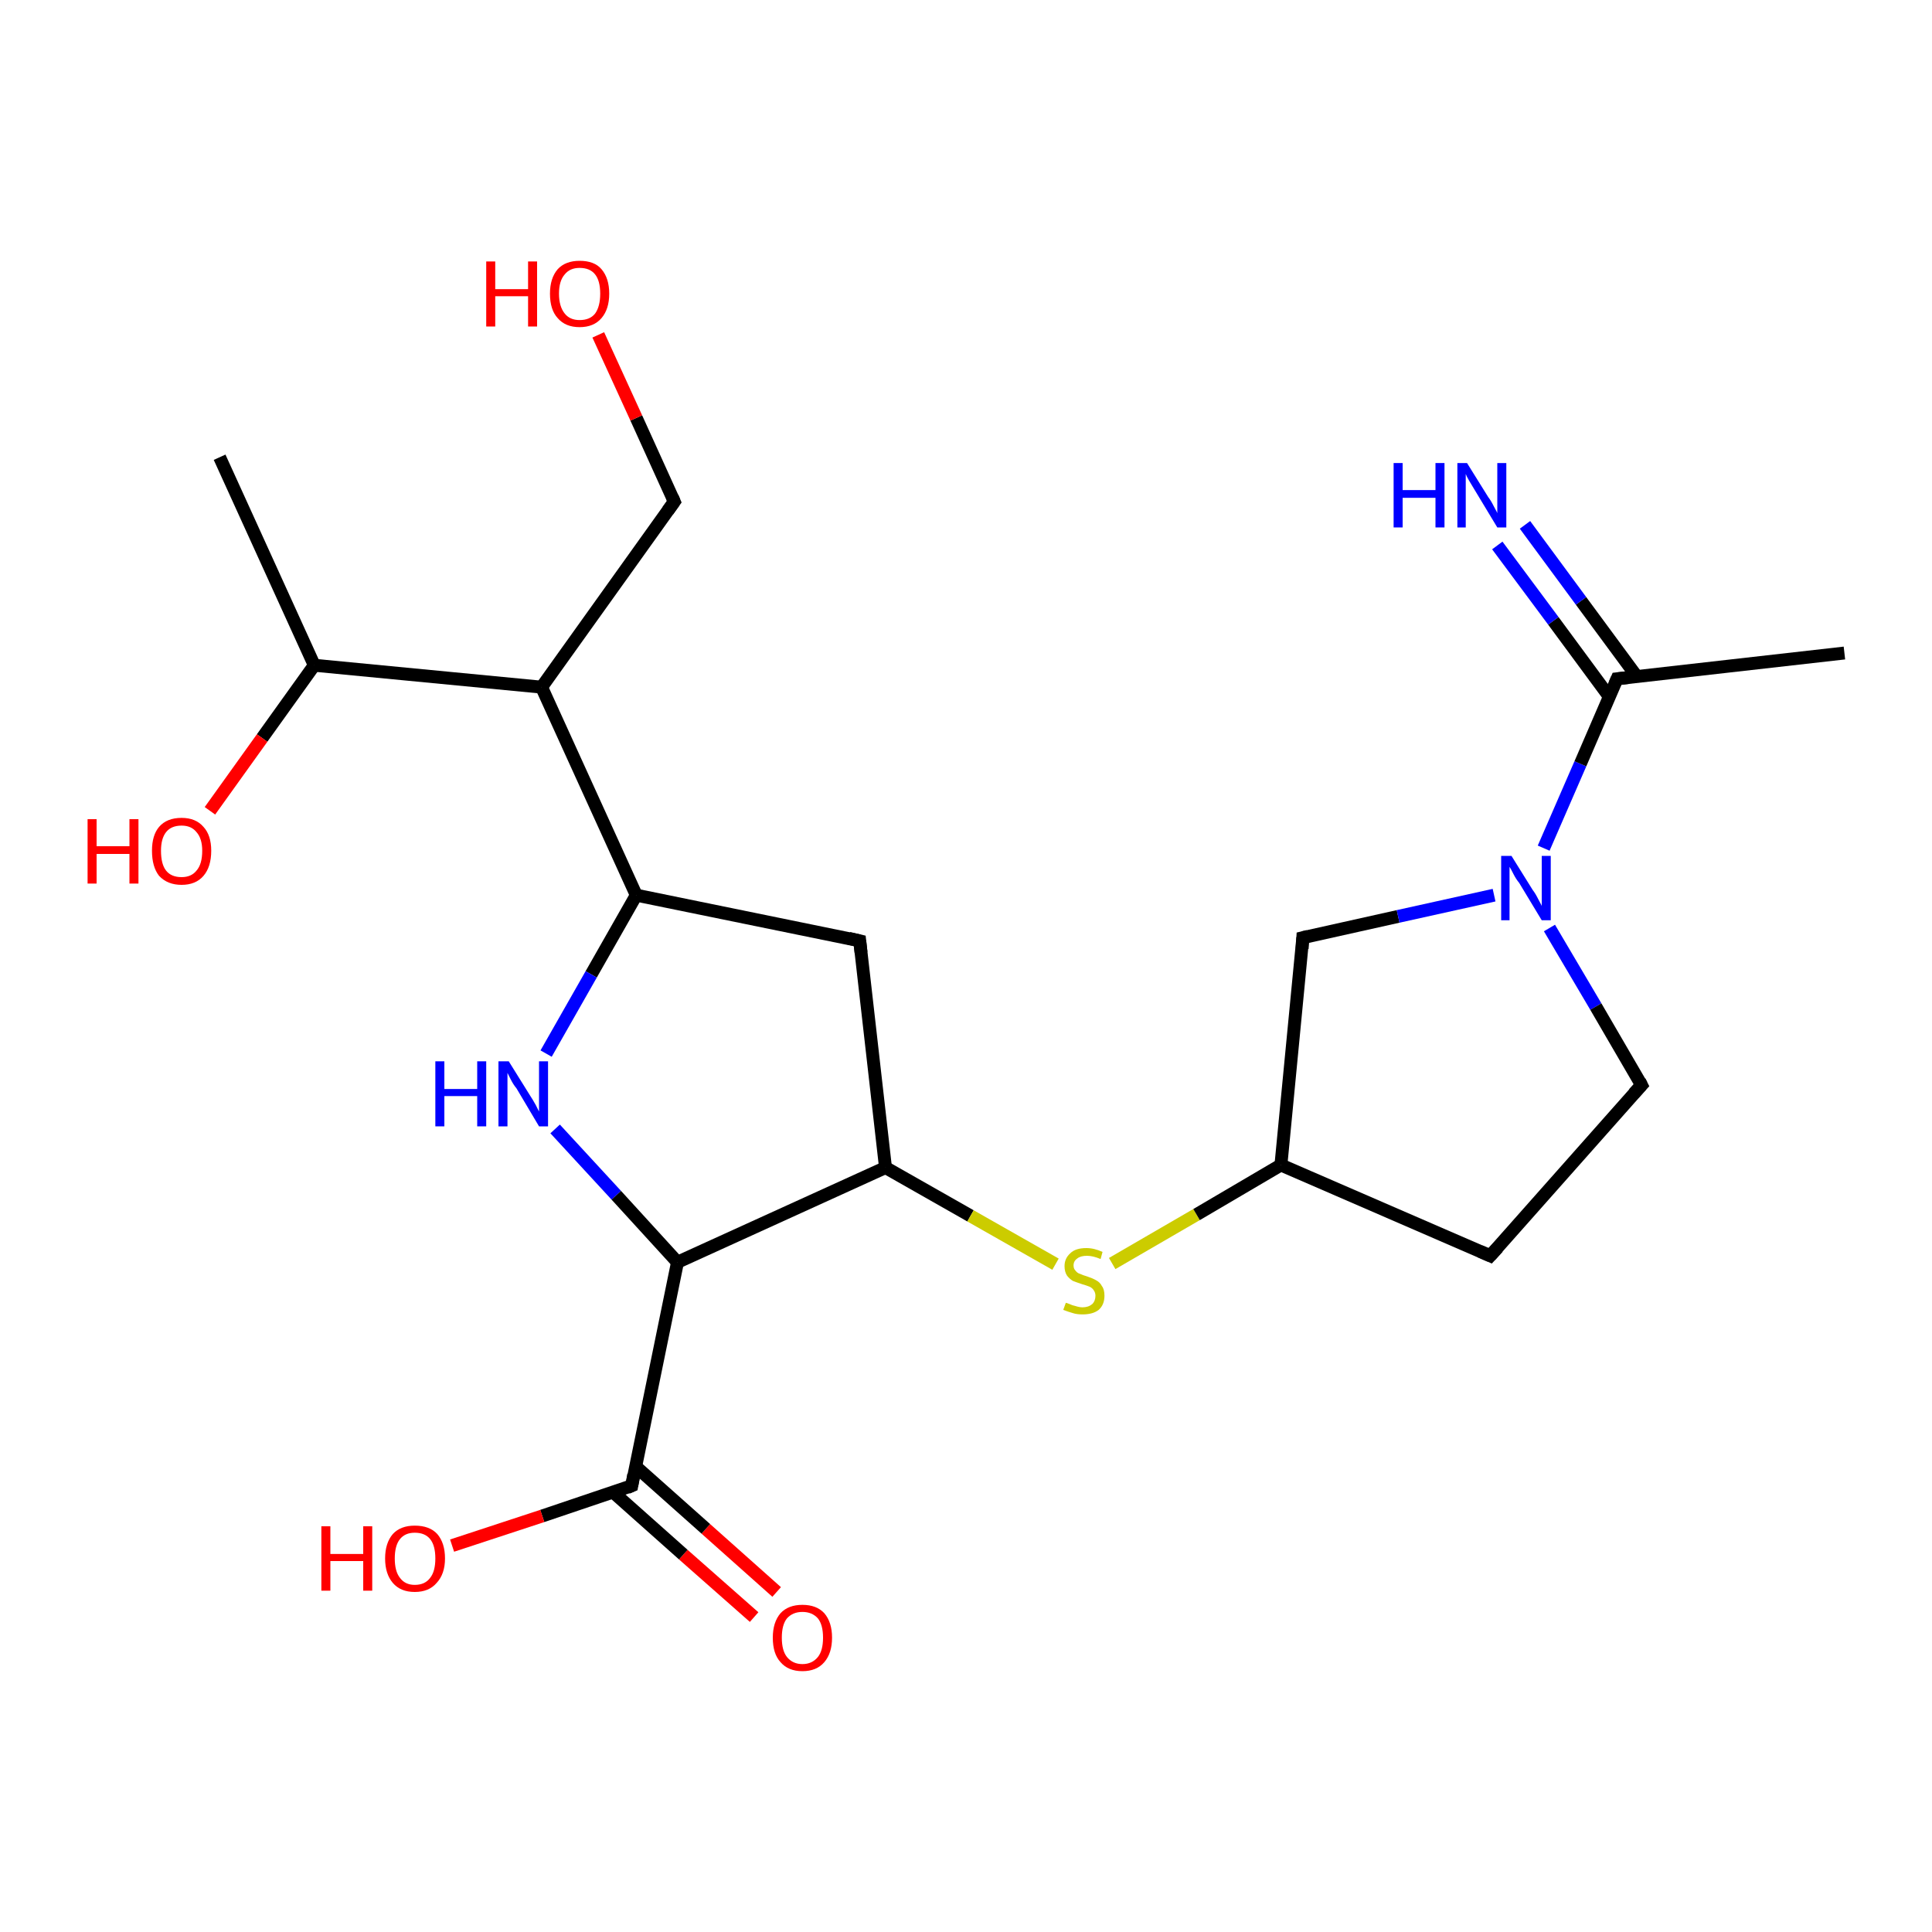 <?xml version='1.0' encoding='iso-8859-1'?>
<svg version='1.1' baseProfile='full'
              xmlns='http://www.w3.org/2000/svg'
                      xmlns:rdkit='http://www.rdkit.org/xml'
                      xmlns:xlink='http://www.w3.org/1999/xlink'
                  xml:space='preserve'
width='300px' height='300px' viewBox='0 0 300 300'>
<!-- END OF HEADER -->
<rect style='opacity:1.0;fill:#FFFFFF;stroke:none' width='300.0' height='300.0' x='0.0' y='0.0'> </rect>
<path class='bond-0 atom-0 atom-1' d='M 117.1,251.1 L 106.1,241.4' style='fill:none;fill-rule:evenodd;stroke:#FF0000;stroke-width:2.0px;stroke-linecap:butt;stroke-linejoin:miter;stroke-opacity:1' />
<path class='bond-0 atom-0 atom-1' d='M 106.1,241.4 L 95.2,231.7' style='fill:none;fill-rule:evenodd;stroke:#000000;stroke-width:2.0px;stroke-linecap:butt;stroke-linejoin:miter;stroke-opacity:1' />
<path class='bond-0 atom-0 atom-1' d='M 120.6,247.2 L 109.6,237.4' style='fill:none;fill-rule:evenodd;stroke:#FF0000;stroke-width:2.0px;stroke-linecap:butt;stroke-linejoin:miter;stroke-opacity:1' />
<path class='bond-0 atom-0 atom-1' d='M 109.6,237.4 L 98.7,227.7' style='fill:none;fill-rule:evenodd;stroke:#000000;stroke-width:2.0px;stroke-linecap:butt;stroke-linejoin:miter;stroke-opacity:1' />
<path class='bond-1 atom-1 atom-2' d='M 98.1,230.7 L 84.2,235.4' style='fill:none;fill-rule:evenodd;stroke:#000000;stroke-width:2.0px;stroke-linecap:butt;stroke-linejoin:miter;stroke-opacity:1' />
<path class='bond-1 atom-1 atom-2' d='M 84.2,235.4 L 70.2,240.0' style='fill:none;fill-rule:evenodd;stroke:#FF0000;stroke-width:2.0px;stroke-linecap:butt;stroke-linejoin:miter;stroke-opacity:1' />
<path class='bond-2 atom-1 atom-3' d='M 98.1,230.7 L 105.2,196.0' style='fill:none;fill-rule:evenodd;stroke:#000000;stroke-width:2.0px;stroke-linecap:butt;stroke-linejoin:miter;stroke-opacity:1' />
<path class='bond-3 atom-3 atom-4' d='M 105.2,196.0 L 137.5,181.3' style='fill:none;fill-rule:evenodd;stroke:#000000;stroke-width:2.0px;stroke-linecap:butt;stroke-linejoin:miter;stroke-opacity:1' />
<path class='bond-4 atom-4 atom-5' d='M 137.5,181.3 L 133.5,146.1' style='fill:none;fill-rule:evenodd;stroke:#000000;stroke-width:2.0px;stroke-linecap:butt;stroke-linejoin:miter;stroke-opacity:1' />
<path class='bond-5 atom-5 atom-6' d='M 133.5,146.1 L 98.8,139.0' style='fill:none;fill-rule:evenodd;stroke:#000000;stroke-width:2.0px;stroke-linecap:butt;stroke-linejoin:miter;stroke-opacity:1' />
<path class='bond-6 atom-6 atom-7' d='M 98.8,139.0 L 91.8,151.3' style='fill:none;fill-rule:evenodd;stroke:#000000;stroke-width:2.0px;stroke-linecap:butt;stroke-linejoin:miter;stroke-opacity:1' />
<path class='bond-6 atom-6 atom-7' d='M 91.8,151.3 L 84.8,163.6' style='fill:none;fill-rule:evenodd;stroke:#0000FF;stroke-width:2.0px;stroke-linecap:butt;stroke-linejoin:miter;stroke-opacity:1' />
<path class='bond-7 atom-6 atom-8' d='M 98.8,139.0 L 84.1,106.7' style='fill:none;fill-rule:evenodd;stroke:#000000;stroke-width:2.0px;stroke-linecap:butt;stroke-linejoin:miter;stroke-opacity:1' />
<path class='bond-8 atom-8 atom-9' d='M 84.1,106.7 L 48.8,103.3' style='fill:none;fill-rule:evenodd;stroke:#000000;stroke-width:2.0px;stroke-linecap:butt;stroke-linejoin:miter;stroke-opacity:1' />
<path class='bond-9 atom-9 atom-10' d='M 48.8,103.3 L 40.7,114.6' style='fill:none;fill-rule:evenodd;stroke:#000000;stroke-width:2.0px;stroke-linecap:butt;stroke-linejoin:miter;stroke-opacity:1' />
<path class='bond-9 atom-9 atom-10' d='M 40.7,114.6 L 32.6,125.9' style='fill:none;fill-rule:evenodd;stroke:#FF0000;stroke-width:2.0px;stroke-linecap:butt;stroke-linejoin:miter;stroke-opacity:1' />
<path class='bond-10 atom-9 atom-11' d='M 48.8,103.3 L 34.1,71.0' style='fill:none;fill-rule:evenodd;stroke:#000000;stroke-width:2.0px;stroke-linecap:butt;stroke-linejoin:miter;stroke-opacity:1' />
<path class='bond-11 atom-8 atom-12' d='M 84.1,106.7 L 104.7,77.9' style='fill:none;fill-rule:evenodd;stroke:#000000;stroke-width:2.0px;stroke-linecap:butt;stroke-linejoin:miter;stroke-opacity:1' />
<path class='bond-12 atom-12 atom-13' d='M 104.7,77.9 L 98.8,64.9' style='fill:none;fill-rule:evenodd;stroke:#000000;stroke-width:2.0px;stroke-linecap:butt;stroke-linejoin:miter;stroke-opacity:1' />
<path class='bond-12 atom-12 atom-13' d='M 98.8,64.9 L 92.9,52.0' style='fill:none;fill-rule:evenodd;stroke:#FF0000;stroke-width:2.0px;stroke-linecap:butt;stroke-linejoin:miter;stroke-opacity:1' />
<path class='bond-13 atom-4 atom-14' d='M 137.5,181.3 L 150.7,188.8' style='fill:none;fill-rule:evenodd;stroke:#000000;stroke-width:2.0px;stroke-linecap:butt;stroke-linejoin:miter;stroke-opacity:1' />
<path class='bond-13 atom-4 atom-14' d='M 150.7,188.8 L 163.9,196.3' style='fill:none;fill-rule:evenodd;stroke:#CCCC00;stroke-width:2.0px;stroke-linecap:butt;stroke-linejoin:miter;stroke-opacity:1' />
<path class='bond-14 atom-14 atom-15' d='M 172.7,196.2 L 185.8,188.6' style='fill:none;fill-rule:evenodd;stroke:#CCCC00;stroke-width:2.0px;stroke-linecap:butt;stroke-linejoin:miter;stroke-opacity:1' />
<path class='bond-14 atom-14 atom-15' d='M 185.8,188.6 L 198.9,180.9' style='fill:none;fill-rule:evenodd;stroke:#000000;stroke-width:2.0px;stroke-linecap:butt;stroke-linejoin:miter;stroke-opacity:1' />
<path class='bond-15 atom-15 atom-16' d='M 198.9,180.9 L 202.3,145.6' style='fill:none;fill-rule:evenodd;stroke:#000000;stroke-width:2.0px;stroke-linecap:butt;stroke-linejoin:miter;stroke-opacity:1' />
<path class='bond-16 atom-16 atom-17' d='M 202.3,145.6 L 217.1,142.3' style='fill:none;fill-rule:evenodd;stroke:#000000;stroke-width:2.0px;stroke-linecap:butt;stroke-linejoin:miter;stroke-opacity:1' />
<path class='bond-16 atom-16 atom-17' d='M 217.1,142.3 L 232.0,139.0' style='fill:none;fill-rule:evenodd;stroke:#0000FF;stroke-width:2.0px;stroke-linecap:butt;stroke-linejoin:miter;stroke-opacity:1' />
<path class='bond-17 atom-17 atom-18' d='M 240.6,144.1 L 247.8,156.3' style='fill:none;fill-rule:evenodd;stroke:#0000FF;stroke-width:2.0px;stroke-linecap:butt;stroke-linejoin:miter;stroke-opacity:1' />
<path class='bond-17 atom-17 atom-18' d='M 247.8,156.3 L 254.9,168.5' style='fill:none;fill-rule:evenodd;stroke:#000000;stroke-width:2.0px;stroke-linecap:butt;stroke-linejoin:miter;stroke-opacity:1' />
<path class='bond-18 atom-18 atom-19' d='M 254.9,168.5 L 231.4,195.0' style='fill:none;fill-rule:evenodd;stroke:#000000;stroke-width:2.0px;stroke-linecap:butt;stroke-linejoin:miter;stroke-opacity:1' />
<path class='bond-19 atom-17 atom-20' d='M 239.7,131.7 L 245.4,118.6' style='fill:none;fill-rule:evenodd;stroke:#0000FF;stroke-width:2.0px;stroke-linecap:butt;stroke-linejoin:miter;stroke-opacity:1' />
<path class='bond-19 atom-17 atom-20' d='M 245.4,118.6 L 251.1,105.4' style='fill:none;fill-rule:evenodd;stroke:#000000;stroke-width:2.0px;stroke-linecap:butt;stroke-linejoin:miter;stroke-opacity:1' />
<path class='bond-20 atom-20 atom-21' d='M 254.2,105.1 L 245.5,93.3' style='fill:none;fill-rule:evenodd;stroke:#000000;stroke-width:2.0px;stroke-linecap:butt;stroke-linejoin:miter;stroke-opacity:1' />
<path class='bond-20 atom-20 atom-21' d='M 245.5,93.3 L 236.8,81.5' style='fill:none;fill-rule:evenodd;stroke:#0000FF;stroke-width:2.0px;stroke-linecap:butt;stroke-linejoin:miter;stroke-opacity:1' />
<path class='bond-20 atom-20 atom-21' d='M 249.9,108.2 L 241.2,96.4' style='fill:none;fill-rule:evenodd;stroke:#000000;stroke-width:2.0px;stroke-linecap:butt;stroke-linejoin:miter;stroke-opacity:1' />
<path class='bond-20 atom-20 atom-21' d='M 241.2,96.4 L 232.5,84.7' style='fill:none;fill-rule:evenodd;stroke:#0000FF;stroke-width:2.0px;stroke-linecap:butt;stroke-linejoin:miter;stroke-opacity:1' />
<path class='bond-21 atom-20 atom-22' d='M 251.1,105.4 L 286.4,101.4' style='fill:none;fill-rule:evenodd;stroke:#000000;stroke-width:2.0px;stroke-linecap:butt;stroke-linejoin:miter;stroke-opacity:1' />
<path class='bond-22 atom-7 atom-3' d='M 86.2,175.3 L 95.7,185.6' style='fill:none;fill-rule:evenodd;stroke:#0000FF;stroke-width:2.0px;stroke-linecap:butt;stroke-linejoin:miter;stroke-opacity:1' />
<path class='bond-22 atom-7 atom-3' d='M 95.7,185.6 L 105.2,196.0' style='fill:none;fill-rule:evenodd;stroke:#000000;stroke-width:2.0px;stroke-linecap:butt;stroke-linejoin:miter;stroke-opacity:1' />
<path class='bond-23 atom-19 atom-15' d='M 231.4,195.0 L 198.9,180.9' style='fill:none;fill-rule:evenodd;stroke:#000000;stroke-width:2.0px;stroke-linecap:butt;stroke-linejoin:miter;stroke-opacity:1' />
<path d='M 97.4,231.0 L 98.1,230.7 L 98.4,229.0' style='fill:none;stroke:#000000;stroke-width:2.0px;stroke-linecap:butt;stroke-linejoin:miter;stroke-opacity:1;' />
<path d='M 133.7,147.9 L 133.5,146.1 L 131.8,145.7' style='fill:none;stroke:#000000;stroke-width:2.0px;stroke-linecap:butt;stroke-linejoin:miter;stroke-opacity:1;' />
<path d='M 103.7,79.3 L 104.7,77.9 L 104.4,77.2' style='fill:none;stroke:#000000;stroke-width:2.0px;stroke-linecap:butt;stroke-linejoin:miter;stroke-opacity:1;' />
<path d='M 202.2,147.3 L 202.3,145.6 L 203.1,145.4' style='fill:none;stroke:#000000;stroke-width:2.0px;stroke-linecap:butt;stroke-linejoin:miter;stroke-opacity:1;' />
<path d='M 254.6,167.9 L 254.9,168.5 L 253.7,169.8' style='fill:none;stroke:#000000;stroke-width:2.0px;stroke-linecap:butt;stroke-linejoin:miter;stroke-opacity:1;' />
<path d='M 232.6,193.7 L 231.4,195.0 L 229.8,194.3' style='fill:none;stroke:#000000;stroke-width:2.0px;stroke-linecap:butt;stroke-linejoin:miter;stroke-opacity:1;' />
<path d='M 250.8,106.1 L 251.1,105.4 L 252.9,105.2' style='fill:none;stroke:#000000;stroke-width:2.0px;stroke-linecap:butt;stroke-linejoin:miter;stroke-opacity:1;' />
<path class='atom-0' d='M 120.0 254.3
Q 120.0 251.9, 121.2 250.5
Q 122.4 249.2, 124.6 249.2
Q 126.8 249.2, 128.0 250.5
Q 129.2 251.9, 129.2 254.3
Q 129.2 256.7, 128.0 258.1
Q 126.8 259.5, 124.6 259.5
Q 122.4 259.5, 121.2 258.1
Q 120.0 256.8, 120.0 254.3
M 124.6 258.4
Q 126.1 258.4, 127.0 257.3
Q 127.8 256.3, 127.8 254.3
Q 127.8 252.3, 127.0 251.3
Q 126.1 250.3, 124.6 250.3
Q 123.1 250.3, 122.2 251.3
Q 121.4 252.3, 121.4 254.3
Q 121.4 256.3, 122.2 257.3
Q 123.1 258.4, 124.6 258.4
' fill='#FF0000'/>
<path class='atom-2' d='M 49.9 237.0
L 51.3 237.0
L 51.3 241.3
L 56.4 241.3
L 56.4 237.0
L 57.8 237.0
L 57.8 247.0
L 56.4 247.0
L 56.4 242.4
L 51.3 242.4
L 51.3 247.0
L 49.9 247.0
L 49.9 237.0
' fill='#FF0000'/>
<path class='atom-2' d='M 59.8 242.0
Q 59.8 239.6, 61.0 238.2
Q 62.2 236.9, 64.4 236.9
Q 66.7 236.9, 67.9 238.2
Q 69.1 239.6, 69.1 242.0
Q 69.1 244.4, 67.8 245.8
Q 66.6 247.2, 64.4 247.2
Q 62.2 247.2, 61.0 245.8
Q 59.8 244.4, 59.8 242.0
M 64.4 246.1
Q 66.0 246.1, 66.8 245.0
Q 67.6 244.0, 67.6 242.0
Q 67.6 240.0, 66.8 239.0
Q 66.0 238.0, 64.4 238.0
Q 62.9 238.0, 62.1 239.0
Q 61.3 240.0, 61.3 242.0
Q 61.3 244.0, 62.1 245.0
Q 62.9 246.1, 64.4 246.1
' fill='#FF0000'/>
<path class='atom-7' d='M 67.6 164.8
L 69.0 164.8
L 69.0 169.1
L 74.1 169.1
L 74.1 164.8
L 75.5 164.8
L 75.5 174.9
L 74.1 174.9
L 74.1 170.2
L 69.0 170.2
L 69.0 174.9
L 67.6 174.9
L 67.6 164.8
' fill='#0000FF'/>
<path class='atom-7' d='M 79.0 164.8
L 82.3 170.1
Q 82.7 170.7, 83.2 171.6
Q 83.7 172.6, 83.7 172.6
L 83.7 164.8
L 85.1 164.8
L 85.1 174.9
L 83.7 174.9
L 80.2 169.0
Q 79.7 168.4, 79.3 167.6
Q 78.9 166.8, 78.8 166.6
L 78.8 174.9
L 77.4 174.9
L 77.4 164.8
L 79.0 164.8
' fill='#0000FF'/>
<path class='atom-10' d='M 13.6 127.2
L 15.0 127.2
L 15.0 131.4
L 20.1 131.4
L 20.1 127.2
L 21.5 127.2
L 21.5 137.2
L 20.1 137.2
L 20.1 132.6
L 15.0 132.6
L 15.0 137.2
L 13.6 137.2
L 13.6 127.2
' fill='#FF0000'/>
<path class='atom-10' d='M 23.6 132.1
Q 23.6 129.7, 24.7 128.4
Q 25.9 127.0, 28.2 127.0
Q 30.4 127.0, 31.6 128.4
Q 32.8 129.7, 32.8 132.1
Q 32.8 134.6, 31.6 136.0
Q 30.4 137.4, 28.2 137.4
Q 26.0 137.4, 24.7 136.0
Q 23.6 134.6, 23.6 132.1
M 28.2 136.2
Q 29.7 136.2, 30.5 135.2
Q 31.4 134.2, 31.4 132.1
Q 31.4 130.2, 30.5 129.2
Q 29.7 128.2, 28.2 128.2
Q 26.6 128.2, 25.8 129.2
Q 25.0 130.2, 25.0 132.1
Q 25.0 134.2, 25.8 135.2
Q 26.6 136.2, 28.2 136.2
' fill='#FF0000'/>
<path class='atom-13' d='M 75.5 40.6
L 76.9 40.6
L 76.9 44.9
L 82.0 44.9
L 82.0 40.6
L 83.4 40.6
L 83.4 50.7
L 82.0 50.7
L 82.0 46.0
L 76.9 46.0
L 76.9 50.7
L 75.5 50.7
L 75.5 40.6
' fill='#FF0000'/>
<path class='atom-13' d='M 85.4 45.6
Q 85.4 43.2, 86.6 41.8
Q 87.8 40.5, 90.0 40.5
Q 92.3 40.5, 93.4 41.8
Q 94.6 43.2, 94.6 45.6
Q 94.6 48.0, 93.4 49.4
Q 92.2 50.8, 90.0 50.8
Q 87.8 50.8, 86.6 49.4
Q 85.4 48.1, 85.4 45.6
M 90.0 49.7
Q 91.6 49.7, 92.4 48.7
Q 93.2 47.6, 93.2 45.6
Q 93.2 43.6, 92.4 42.6
Q 91.6 41.6, 90.0 41.6
Q 88.5 41.6, 87.7 42.6
Q 86.8 43.6, 86.8 45.6
Q 86.8 47.6, 87.7 48.7
Q 88.5 49.7, 90.0 49.7
' fill='#FF0000'/>
<path class='atom-14' d='M 165.5 202.3
Q 165.6 202.3, 166.1 202.5
Q 166.5 202.7, 167.0 202.8
Q 167.6 203.0, 168.1 203.0
Q 169.0 203.0, 169.6 202.5
Q 170.1 202.0, 170.1 201.2
Q 170.1 200.7, 169.8 200.3
Q 169.6 200.0, 169.2 199.8
Q 168.7 199.6, 168.0 199.4
Q 167.1 199.1, 166.6 198.9
Q 166.1 198.6, 165.7 198.1
Q 165.3 197.5, 165.3 196.6
Q 165.3 195.4, 166.2 194.6
Q 167.0 193.8, 168.7 193.8
Q 169.9 193.8, 171.2 194.4
L 170.9 195.5
Q 169.7 195.0, 168.8 195.0
Q 167.8 195.0, 167.3 195.4
Q 166.7 195.8, 166.7 196.5
Q 166.7 197.0, 167.0 197.3
Q 167.3 197.7, 167.7 197.8
Q 168.1 198.0, 168.8 198.2
Q 169.7 198.5, 170.2 198.8
Q 170.8 199.1, 171.1 199.7
Q 171.5 200.2, 171.5 201.2
Q 171.5 202.6, 170.6 203.4
Q 169.7 204.1, 168.1 204.1
Q 167.2 204.1, 166.6 203.9
Q 165.9 203.7, 165.1 203.4
L 165.5 202.3
' fill='#CCCC00'/>
<path class='atom-17' d='M 234.7 132.9
L 238.0 138.2
Q 238.4 138.7, 238.9 139.7
Q 239.4 140.6, 239.4 140.7
L 239.4 132.9
L 240.8 132.9
L 240.8 142.9
L 239.4 142.9
L 235.9 137.1
Q 235.4 136.5, 235.0 135.7
Q 234.6 134.9, 234.4 134.6
L 234.4 142.9
L 233.1 142.9
L 233.1 132.9
L 234.7 132.9
' fill='#0000FF'/>
<path class='atom-21' d='M 216.4 71.9
L 217.8 71.9
L 217.8 76.1
L 222.9 76.1
L 222.9 71.9
L 224.3 71.9
L 224.3 81.9
L 222.9 81.9
L 222.9 77.3
L 217.8 77.3
L 217.8 81.9
L 216.4 81.9
L 216.4 71.9
' fill='#0000FF'/>
<path class='atom-21' d='M 227.8 71.9
L 231.1 77.2
Q 231.5 77.7, 232.0 78.7
Q 232.5 79.6, 232.5 79.7
L 232.5 71.9
L 233.9 71.9
L 233.9 81.9
L 232.5 81.9
L 229.0 76.1
Q 228.6 75.4, 228.1 74.6
Q 227.7 73.9, 227.6 73.6
L 227.6 81.9
L 226.3 81.9
L 226.3 71.9
L 227.8 71.9
' fill='#0000FF'/>
</svg>
